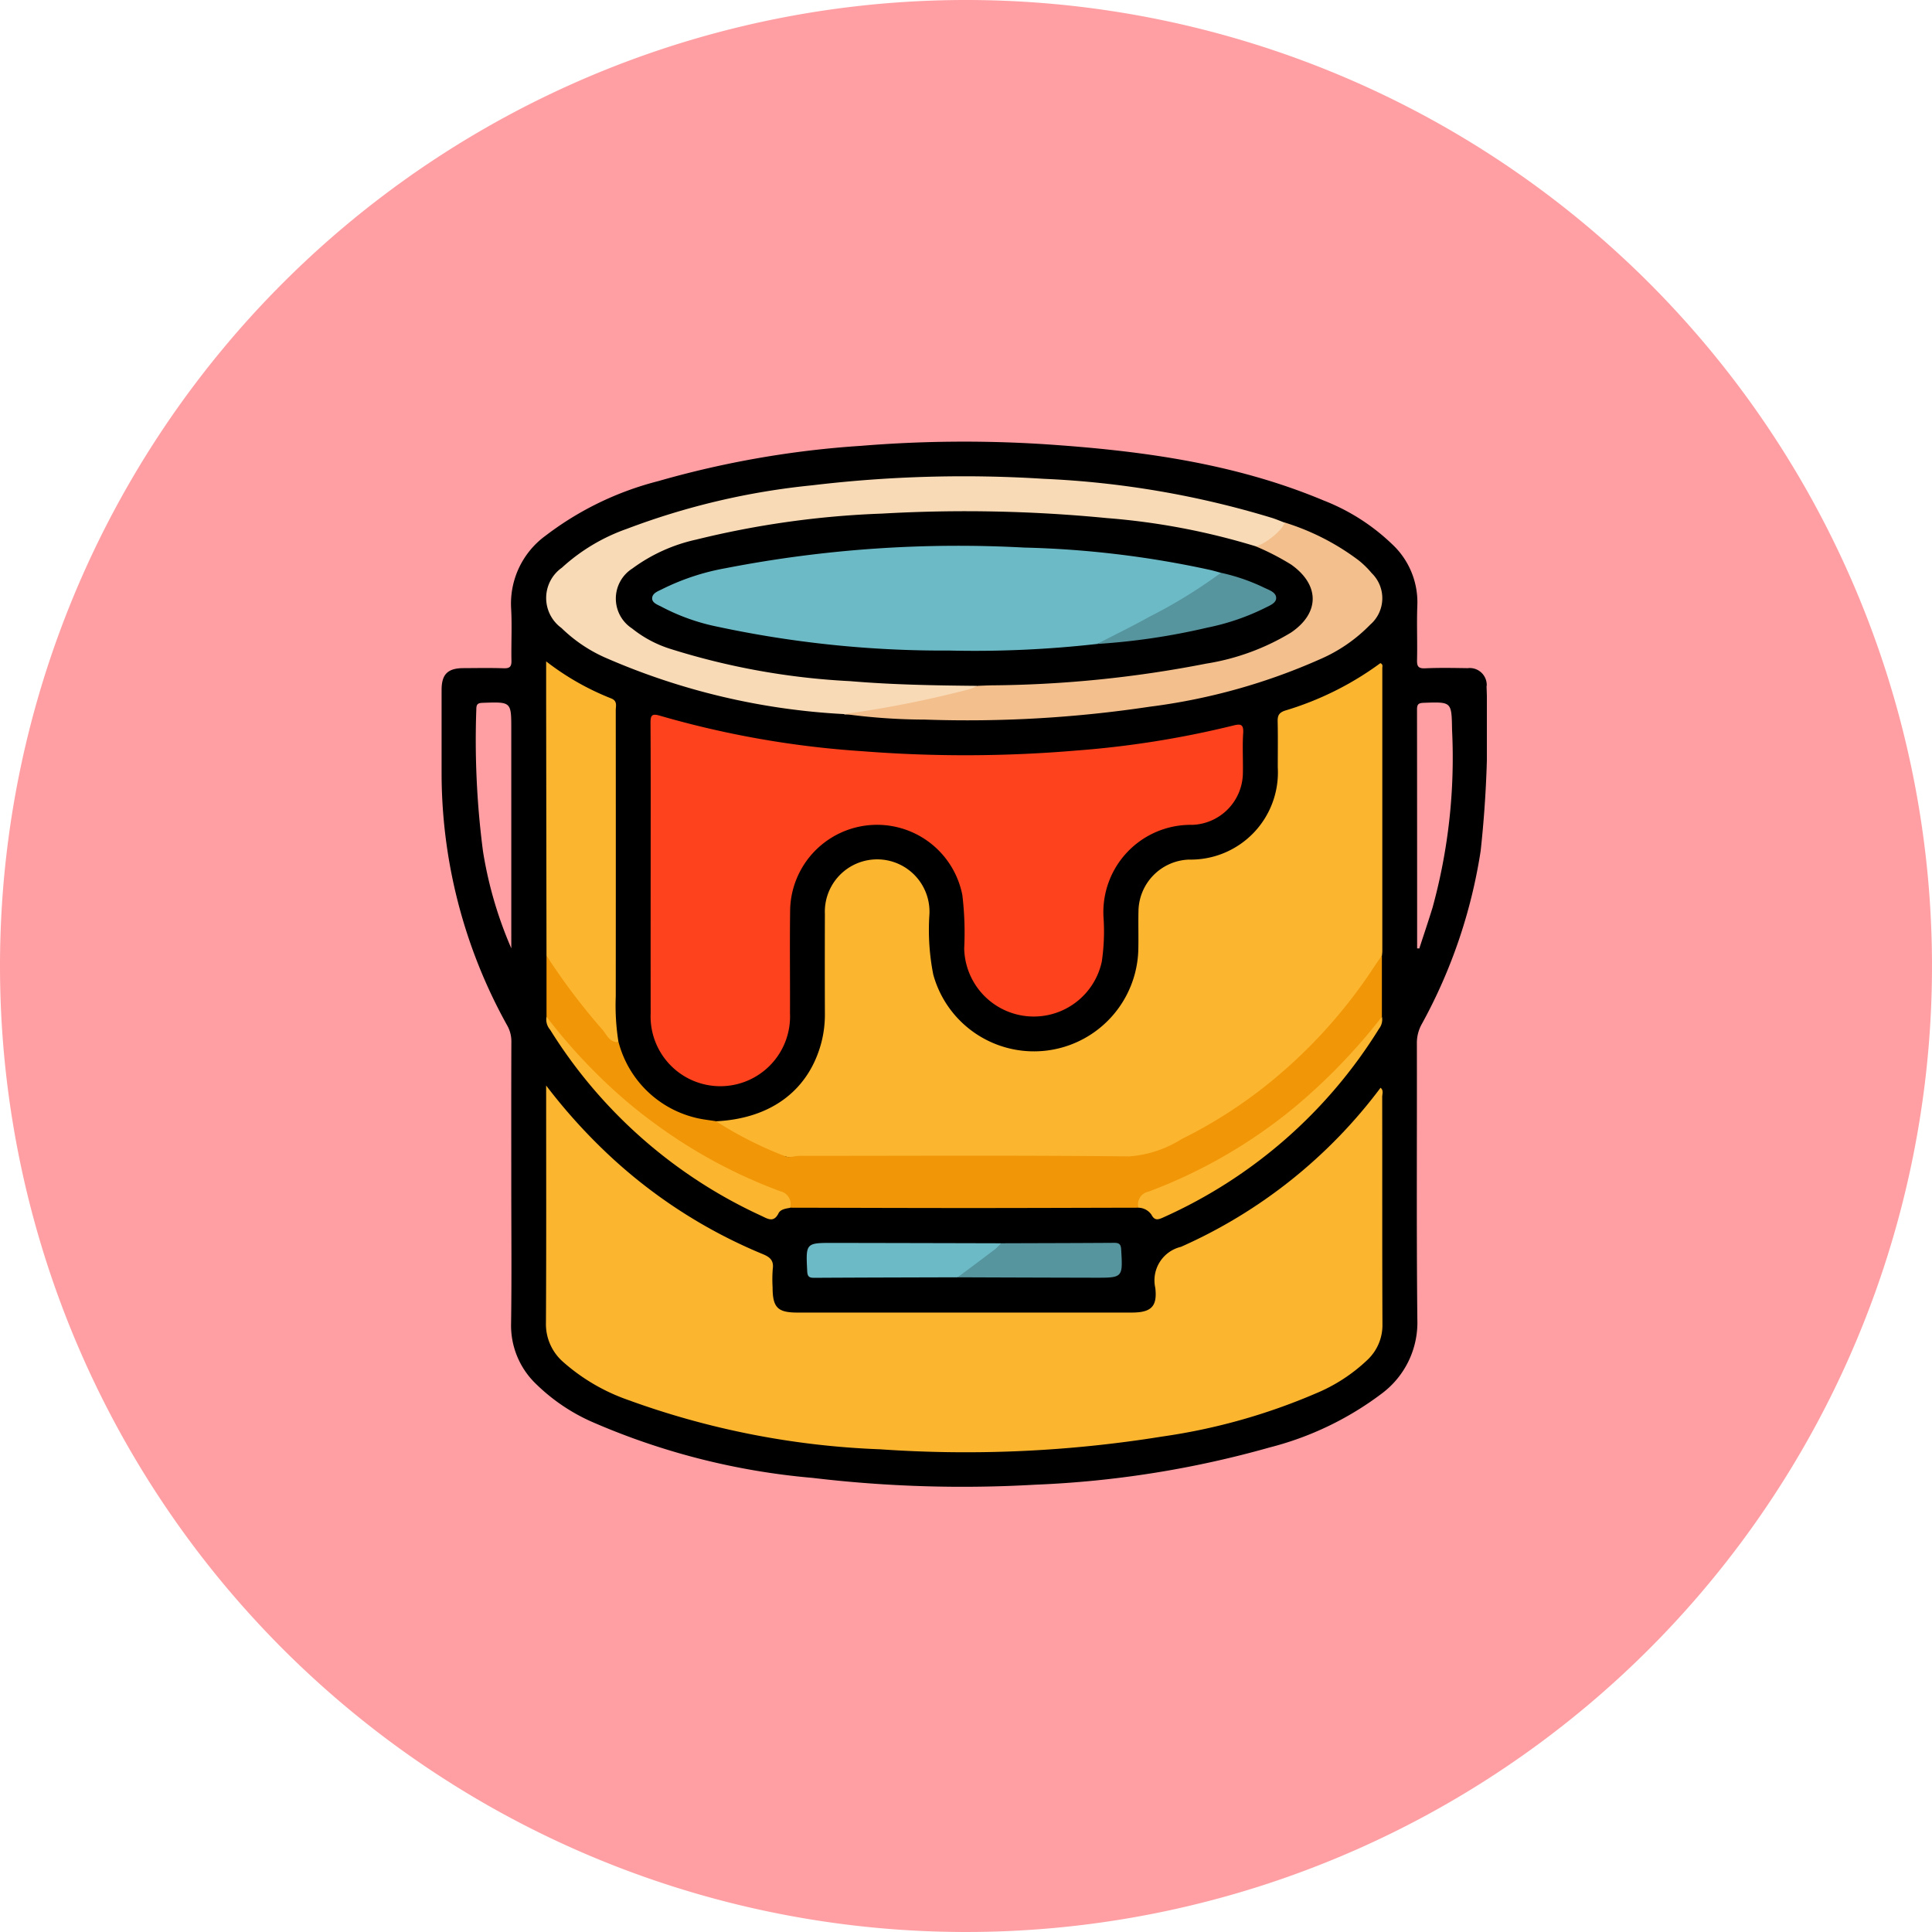 <svg xmlns="http://www.w3.org/2000/svg" xmlns:xlink="http://www.w3.org/1999/xlink" width="105" height="105" viewBox="0 0 105 105">
  <defs>
    <clipPath id="clip-path">
      <rect id="Rectángulo_43093" data-name="Rectángulo 43093" width="56.808" height="56.803" fill="none"/>
    </clipPath>
  </defs>
  <g id="_54" data-name="54" transform="translate(-10081 10861)">
    <path id="Trazado_165123" data-name="Trazado 165123" d="M52.5,0A52.5,52.5,0,1,1,0,52.5,52.5,52.5,0,0,1,52.5,0Z" transform="translate(10081 -10861)" fill="#ff9fa3"/>
    <g id="Grupo_170524" data-name="Grupo 170524" transform="translate(10105 -10837)">
      <g id="Grupo_170523" data-name="Grupo 170523" clip-path="url(#clip-path)">
        <path id="Trazado_165452" data-name="Trazado 165452" d="M56.8,13.275a.923.923,0,0,0-1.035-.962c-.77-.011-1.54-.027-2.308.008-.384.018-.453-.114-.444-.464.024-.986-.023-1.973.016-2.958A4.313,4.313,0,0,0,51.65,5.567,11.28,11.28,0,0,0,47.937,3.2C43.057,1.154,37.893.478,32.669.135A68.816,68.816,0,0,0,22.8.23,52.213,52.213,0,0,0,11.767,2.15,16.99,16.99,0,0,0,5.65,5.114,4.566,4.566,0,0,0,3.778,9.058c.055.943,0,1.893.018,2.839.008.337-.091.433-.424.422-.729-.025-1.459-.01-2.189-.007C.335,12.315,0,12.644,0,13.491q0,2.189,0,4.378a28.228,28.228,0,0,0,3.56,13.853,1.754,1.754,0,0,1,.232.891c-.01,2.6-.005,5.206-.005,7.809,0,2.5.026,5.009-.011,7.513a4.4,4.4,0,0,0,1.358,3.282A10.264,10.264,0,0,0,8.094,53.24a38.193,38.193,0,0,0,12.067,3.08,68.8,68.8,0,0,0,12.1.37,54.769,54.769,0,0,0,12.746-2.026,17.117,17.117,0,0,0,6.123-2.953,4.814,4.814,0,0,0,1.9-3.992c-.052-5.009-.015-10.018-.026-15.026a2.1,2.1,0,0,1,.278-1.058,28.5,28.5,0,0,0,3.188-9.387,61.356,61.356,0,0,0,.32-8.973M3.788,26.908v.631a21.822,21.822,0,0,1-1.539-5.277,46.6,46.6,0,0,1-.362-7.713c0-.3.1-.344.371-.353,1.529-.052,1.529-.06,1.529,1.433Zm50.07-1.589c-.229.747-.48,1.485-.721,2.228l-.119-.005q0-6.5-.006-12.99c0-.294.1-.346.369-.356,1.531-.054,1.508-.061,1.536,1.49a30.72,30.72,0,0,1-1.059,9.633" transform="translate(0 0)"/>
        <path id="Trazado_165453" data-name="Trazado 165453" d="M37.325,55.044c2.99-.145,5.047-1.687,5.729-4.3a6.1,6.1,0,0,0,.186-1.578q-.009-2.691,0-5.382a2.844,2.844,0,1,1,5.682,0,12.482,12.482,0,0,0,.209,3.29,5.674,5.674,0,0,0,11.144-1.4c.014-.69-.008-1.38.008-2.07a2.843,2.843,0,0,1,2.747-2.782,4.739,4.739,0,0,0,4.823-5.013c0-.828.013-1.656-.006-2.484-.007-.315.057-.484.4-.6a16.907,16.907,0,0,0,5.183-2.58c.154.07.105.183.105.269q0,7.687,0,15.376c0,.078-.012.157-.018.235a5.318,5.318,0,0,1-1.027,1.778A26.8,26.8,0,0,1,62.7,56.178c-.543.277-1.109.512-1.666.762A1.754,1.754,0,0,1,60,57.107a5.048,5.048,0,0,0-.827-.022c-5.479,0-10.958-.053-16.436.036a7.71,7.71,0,0,1-3.866-1c-.365-.194-.74-.372-1.1-.584-.195-.116-.442-.2-.447-.5" transform="translate(-22.409 -18.105)" fill="#fcb52f"/>
        <path id="Trazado_165454" data-name="Trazado 165454" d="M28.418,45.623c0-2.662.008-5.325-.008-7.987,0-.428.034-.583.529-.432a51.605,51.605,0,0,0,10.973,1.924,71.461,71.461,0,0,0,11.64-.036,51.978,51.978,0,0,0,8.508-1.354c.415-.105.594-.092.56.42-.048.727,0,1.459-.016,2.188a2.849,2.849,0,0,1-2.749,2.785,4.747,4.747,0,0,0-4.826,5.017,11.221,11.221,0,0,1-.093,2.417,3.782,3.782,0,0,1-7.478-.723,17.212,17.212,0,0,0-.1-2.891,4.724,4.724,0,0,0-9.36.8c-.026,1.873,0,3.747-.008,5.62a3.79,3.79,0,1,1-7.572,0q-.005-3.875,0-7.751" transform="translate(-17.056 -22.302)" fill="#fe421d"/>
        <path id="Trazado_165455" data-name="Trazado 165455" d="M30.4,17.644a37.186,37.186,0,0,1-13.019-3.089,8.089,8.089,0,0,1-2.332-1.589,2.014,2.014,0,0,1,.022-3.277A10.258,10.258,0,0,1,18.592,7.58,39.4,39.4,0,0,1,28.676,5.21a69.243,69.243,0,0,1,12.577-.353A50.039,50.039,0,0,1,53.678,6.986c.224.072.441.166.662.249.166.081.189.235.072.331-.532.437-.956,1.055-1.741,1.092A35.636,35.636,0,0,0,46.189,7.34c-1.82-.206-3.646-.332-5.475-.446-1.814-.112-3.626-.13-5.436-.084A62.708,62.708,0,0,0,23.711,8a14.425,14.425,0,0,0-3.85,1.318,5.013,5.013,0,0,0-.974.666,1.7,1.7,0,0,0-.118,2.646,4.691,4.691,0,0,0,1.677,1.083,27.377,27.377,0,0,0,6.716,1.594c2.012.265,4.032.429,6.062.518,1.28.056,2.559.08,3.84.1a.888.888,0,0,1,.565.133c.081.256-.135.311-.282.35a29.81,29.81,0,0,1-6.893,1.258c-.078,0,.023-.012-.055-.02" transform="translate(-8.534 -2.835)" fill="#f9dab6"/>
        <path id="Trazado_165456" data-name="Trazado 165456" d="M23.481,78.9a20.756,20.756,0,0,0,3.778,1.909c.206.088.494-.029.745-.029,5.975,0,11.951-.036,17.925.029a6.15,6.15,0,0,0,2.844-.936,25.6,25.6,0,0,0,4.847-3.116A27.556,27.556,0,0,0,59.3,70.424c.119-.18.245-.354.368-.531q0,1.659,0,3.319a5.693,5.693,0,0,1-1.306,1.8,28.524,28.524,0,0,1-11.11,7.758,1.3,1.3,0,0,0-.817.827c-3.068.006-6.136.018-9.2.018-3.245,0-6.49-.012-9.735-.018-.141-.533-.546-.722-1.027-.917a27.528,27.528,0,0,1-8.953-5.7A34.72,34.72,0,0,1,14.961,74.3a3.36,3.36,0,0,1-.694-1.085q0-1.659,0-3.318c.309.028.387.306.519.507A30.266,30.266,0,0,0,18,74.465c.053.057.1.123.183.133a5.717,5.717,0,0,0,4.145,4.1c.376.1.771.137,1.156.2" transform="translate(-8.565 -41.961)" fill="#f19606"/>
        <path id="Trazado_165457" data-name="Trazado 165457" d="M18.15,50.578c-.5.033-.644-.42-.886-.689a34.341,34.341,0,0,1-3.029-4.015q-.01-6.89-.019-13.779c0-.7,0-1.406,0-2.21A14.362,14.362,0,0,0,17.754,31.9c.349.14.245.41.245.645q.007,7.777,0,15.555a12.522,12.522,0,0,0,.148,2.473" transform="translate(-8.534 -17.941)" fill="#fcb52f"/>
        <path id="Trazado_165458" data-name="Trazado 165458" d="M54.711,21.419a57.887,57.887,0,0,0,6.821-1.353,3.066,3.066,0,0,0,.425-.182.534.534,0,0,1,.48-.175c1.694-.011,3.384-.118,5.07-.255a37.893,37.893,0,0,0,9.686-1.744,6.744,6.744,0,0,0,1.832-.944,1.865,1.865,0,0,0-.06-3.308,12.583,12.583,0,0,0-1.4-.758c-.181-.1-.432-.123-.465-.4.526-.116,1.517-.941,1.556-1.295a13.1,13.1,0,0,1,4.021,2.052,4.83,4.83,0,0,1,.716.7,1.9,1.9,0,0,1-.076,2.8,8.521,8.521,0,0,1-2.758,1.893,32.969,32.969,0,0,1-9.232,2.569,66.691,66.691,0,0,1-12.2.7,33.023,33.023,0,0,1-4.413-.309" transform="translate(-32.846 -6.61)" fill="#f3bf8d"/>
        <path id="Trazado_165459" data-name="Trazado 165459" d="M59.549,87.688A27.405,27.405,0,0,1,48.7,96.335a1.874,1.874,0,0,0-1.394,2.233c.122,1.041-.256,1.339-1.293,1.339H27.853c-1.075,0-1.345-.277-1.346-1.373a7.253,7.253,0,0,1,.009-1c.065-.462-.155-.645-.549-.806a27.718,27.718,0,0,1-8.176-5.214A30.312,30.312,0,0,1,14.2,87.567c0,4.406.013,8.645-.011,12.884a2.729,2.729,0,0,0,.89,2.1,10.563,10.563,0,0,0,3.535,2.092,44.857,44.857,0,0,0,13.738,2.695,67.062,67.062,0,0,0,15.328-.693,32.844,32.844,0,0,0,8.33-2.335,9.136,9.136,0,0,0,2.855-1.86,2.591,2.591,0,0,0,.786-1.905c-.017-4.121-.007-8.243-.013-12.364,0-.157.089-.346-.09-.492" transform="translate(-8.518 -52.572)" fill="#fcb52f"/>
        <path id="Trazado_165460" data-name="Trazado 165460" d="M57.863,110.842c-2.6.008-5.2.012-7.8.028-.274,0-.362-.071-.376-.359-.077-1.539-.087-1.541,1.437-1.539q4.547.008,9.095.02a.265.265,0,0,1-.107.309,8.717,8.717,0,0,1-2.253,1.541" transform="translate(-29.817 -65.423)" fill="#6cbac6"/>
        <path id="Trazado_165461" data-name="Trazado 165461" d="M14.233,78.2a28.957,28.957,0,0,0,2.672,3.048,26.821,26.821,0,0,0,3.5,2.968,27.67,27.67,0,0,0,6.537,3.474.71.71,0,0,1,.528.9c-.237.038-.521.083-.624.29-.265.533-.586.308-.939.143A26.575,26.575,0,0,1,14.426,78.906a.849.849,0,0,1-.193-.71" transform="translate(-8.531 -46.946)" fill="#fcb52f"/>
        <path id="Trazado_165462" data-name="Trazado 165462" d="M94.747,88.583a.7.7,0,0,1,.538-.869,27.736,27.736,0,0,0,7.878-4.535A31.823,31.823,0,0,0,107.98,78.2a.807.807,0,0,1-.161.661A26.518,26.518,0,0,1,96.095,89.112c-.278.126-.468.187-.643-.151a.885.885,0,0,0-.7-.378" transform="translate(-56.875 -46.947)" fill="#fcb52f"/>
        <path id="Trazado_165463" data-name="Trazado 165463" d="M70.179,110.836c.679-.508,1.359-1.014,2.034-1.527a3.406,3.406,0,0,0,.327-.323c2.047-.007,4.095-.01,6.142-.024.269,0,.367.068.384.359.091,1.539.1,1.541-1.446,1.538q-3.72-.008-7.44-.023" transform="translate(-42.133 -65.417)" fill="#56949e"/>
        <path id="Trazado_165464" data-name="Trazado 165464" d="M58.471,11.376a13.69,13.69,0,0,1,1.928.994c1.548,1.1,1.56,2.622-.014,3.69a12.722,12.722,0,0,1-4.619,1.69A63.08,63.08,0,0,1,44.1,18.929c-.255.006-.511.018-.766.027-2.305-.021-4.61-.06-6.908-.255a38.894,38.894,0,0,1-9.843-1.776,6.376,6.376,0,0,1-2.013-1.089,1.936,1.936,0,0,1,.022-3.259,9.147,9.147,0,0,1,3.466-1.569,49.479,49.479,0,0,1,10.1-1.413,79.337,79.337,0,0,1,12.222.244,37.6,37.6,0,0,1,8.1,1.538" transform="translate(-14.221 -5.682)"/>
        <path id="Trazado_165465" data-name="Trazado 165465" d="M52.812,19.539a59.4,59.4,0,0,1-8.024.358A58.589,58.589,0,0,1,32.179,18.6a11.282,11.282,0,0,1-2.993-1.06c-.217-.121-.551-.215-.553-.474,0-.3.343-.4.579-.524a12.731,12.731,0,0,1,3.409-1.12A66.184,66.184,0,0,1,48.848,14.3a53.194,53.194,0,0,1,10.129,1.22c.191.045.38.1.569.153.035.279-.2.364-.367.476a48.643,48.643,0,0,1-5.754,3.2c-.2.095-.42.094-.613.193" transform="translate(-17.19 -8.541)" fill="#6cbac6"/>
        <path id="Trazado_165466" data-name="Trazado 165466" d="M89.135,21.709c.936-.484,1.886-.944,2.805-1.457a27.741,27.741,0,0,0,3.929-2.411,10.5,10.5,0,0,1,2.329.8c.272.134.673.249.672.574,0,.285-.382.418-.639.552a12.7,12.7,0,0,1-3.111,1.056,36.115,36.115,0,0,1-5.986.886" transform="translate(-53.513 -10.711)" fill="#56949e"/>
      </g>
    </g>
  </g>
</svg>
